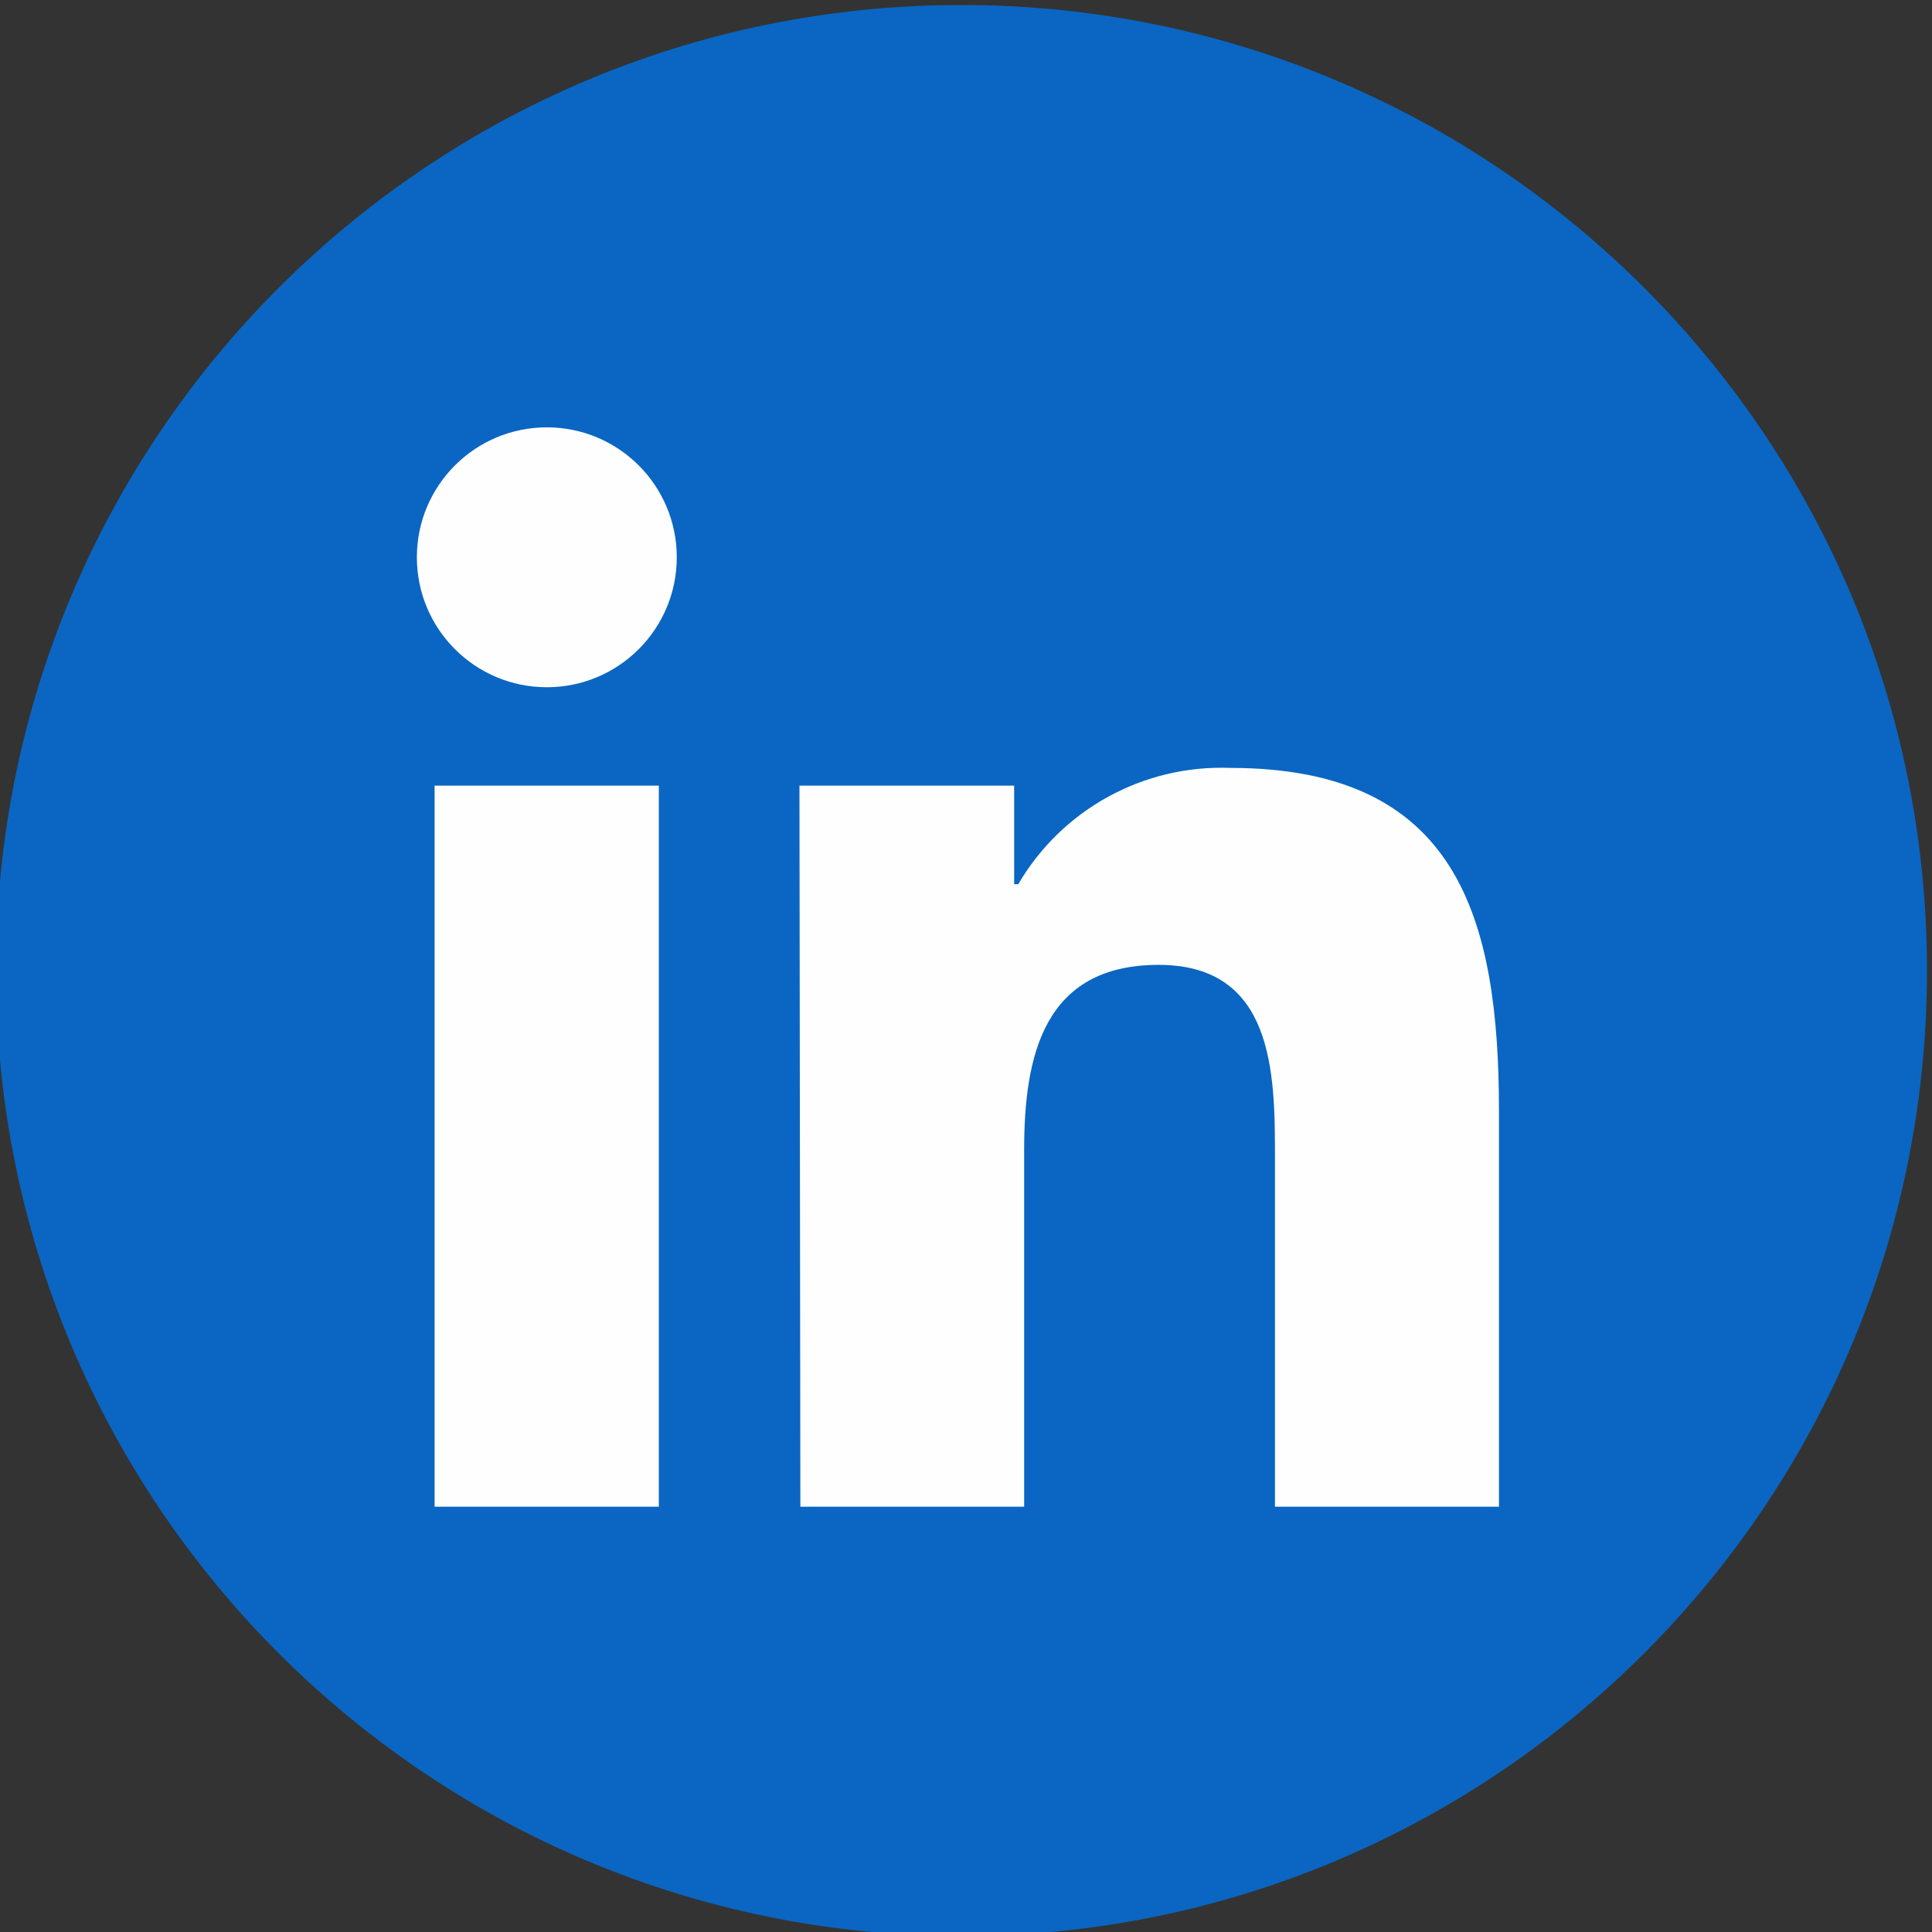<?xml version="1.0" encoding="UTF-8"?>
<!DOCTYPE svg PUBLIC "-//W3C//DTD SVG 1.1//EN" "http://www.w3.org/Graphics/SVG/1.1/DTD/svg11.dtd">
<!-- Creator: CorelDRAW 2020 (64-Bit) -->
<svg xmlns="http://www.w3.org/2000/svg" xml:space="preserve" width="30mm" height="30mm" version="1.1" style="shape-rendering:geometricPrecision; text-rendering:geometricPrecision; image-rendering:optimizeQuality; fill-rule:evenodd; clip-rule:evenodd"
viewBox="0 0 3000 3000"
 xmlns:xlink="http://www.w3.org/1999/xlink"
 xmlns:xodm="http://www.corel.com/coreldraw/odm/2003">
 <rect x="0" y="0" width="3000" height="3000" fill="#333333" stroke="none"/>
 <defs>
  <style type="text/css">
   <![CDATA[
    .fil1 {fill:#FEFEFE;fill-rule:nonzero}
    .fil0 {fill:#0a66c2;fill-rule:nonzero}
   ]]>
  </style>
 </defs>
 <g id="Слой_x0020_1">
  <g id="_1711705278976">
   <path class="fil0" d="M1492.92 7.76c828.04,0 1499.31,671.27 1499.31,1499.31 0,828.04 -671.27,1499.3 -1499.31,1499.3 -828.04,0 -1499.3,-671.26 -1499.3,-1499.3 0,-828.04 671.26,-1499.31 1499.3,-1499.31z"/>
   <path class="fil1" d="M674.83 1219.91l348.19 0 0 1119.71 -348.19 0 0 -1119.71zm174.27 -556.33c111.45,0 201.79,90.34 201.79,201.78 0,111.45 -90.34,201.79 -201.79,201.79 -111.44,0 -201.79,-90.34 -201.79,-201.79l0 0c0,-111.44 90.35,-201.78 201.79,-201.78z"/>
   <path class="fil1" d="M1241.39 1219.91l333.38 0 0 153.1 6.35 0c68.05,-116.27 194.52,-185.66 329.14,-180.62 352.78,0 417.33,231.78 417.33,533.05l0 614.18 -347.83 0 0 -544.33c0,-129.82 -2.12,-297.04 -180.63,-297.04 -178.5,0 -208.84,141.11 -208.84,287.51l0 553.86 -347.49 0 -1.41 -1119.71z"/>
  </g>
 </g>
</svg>
